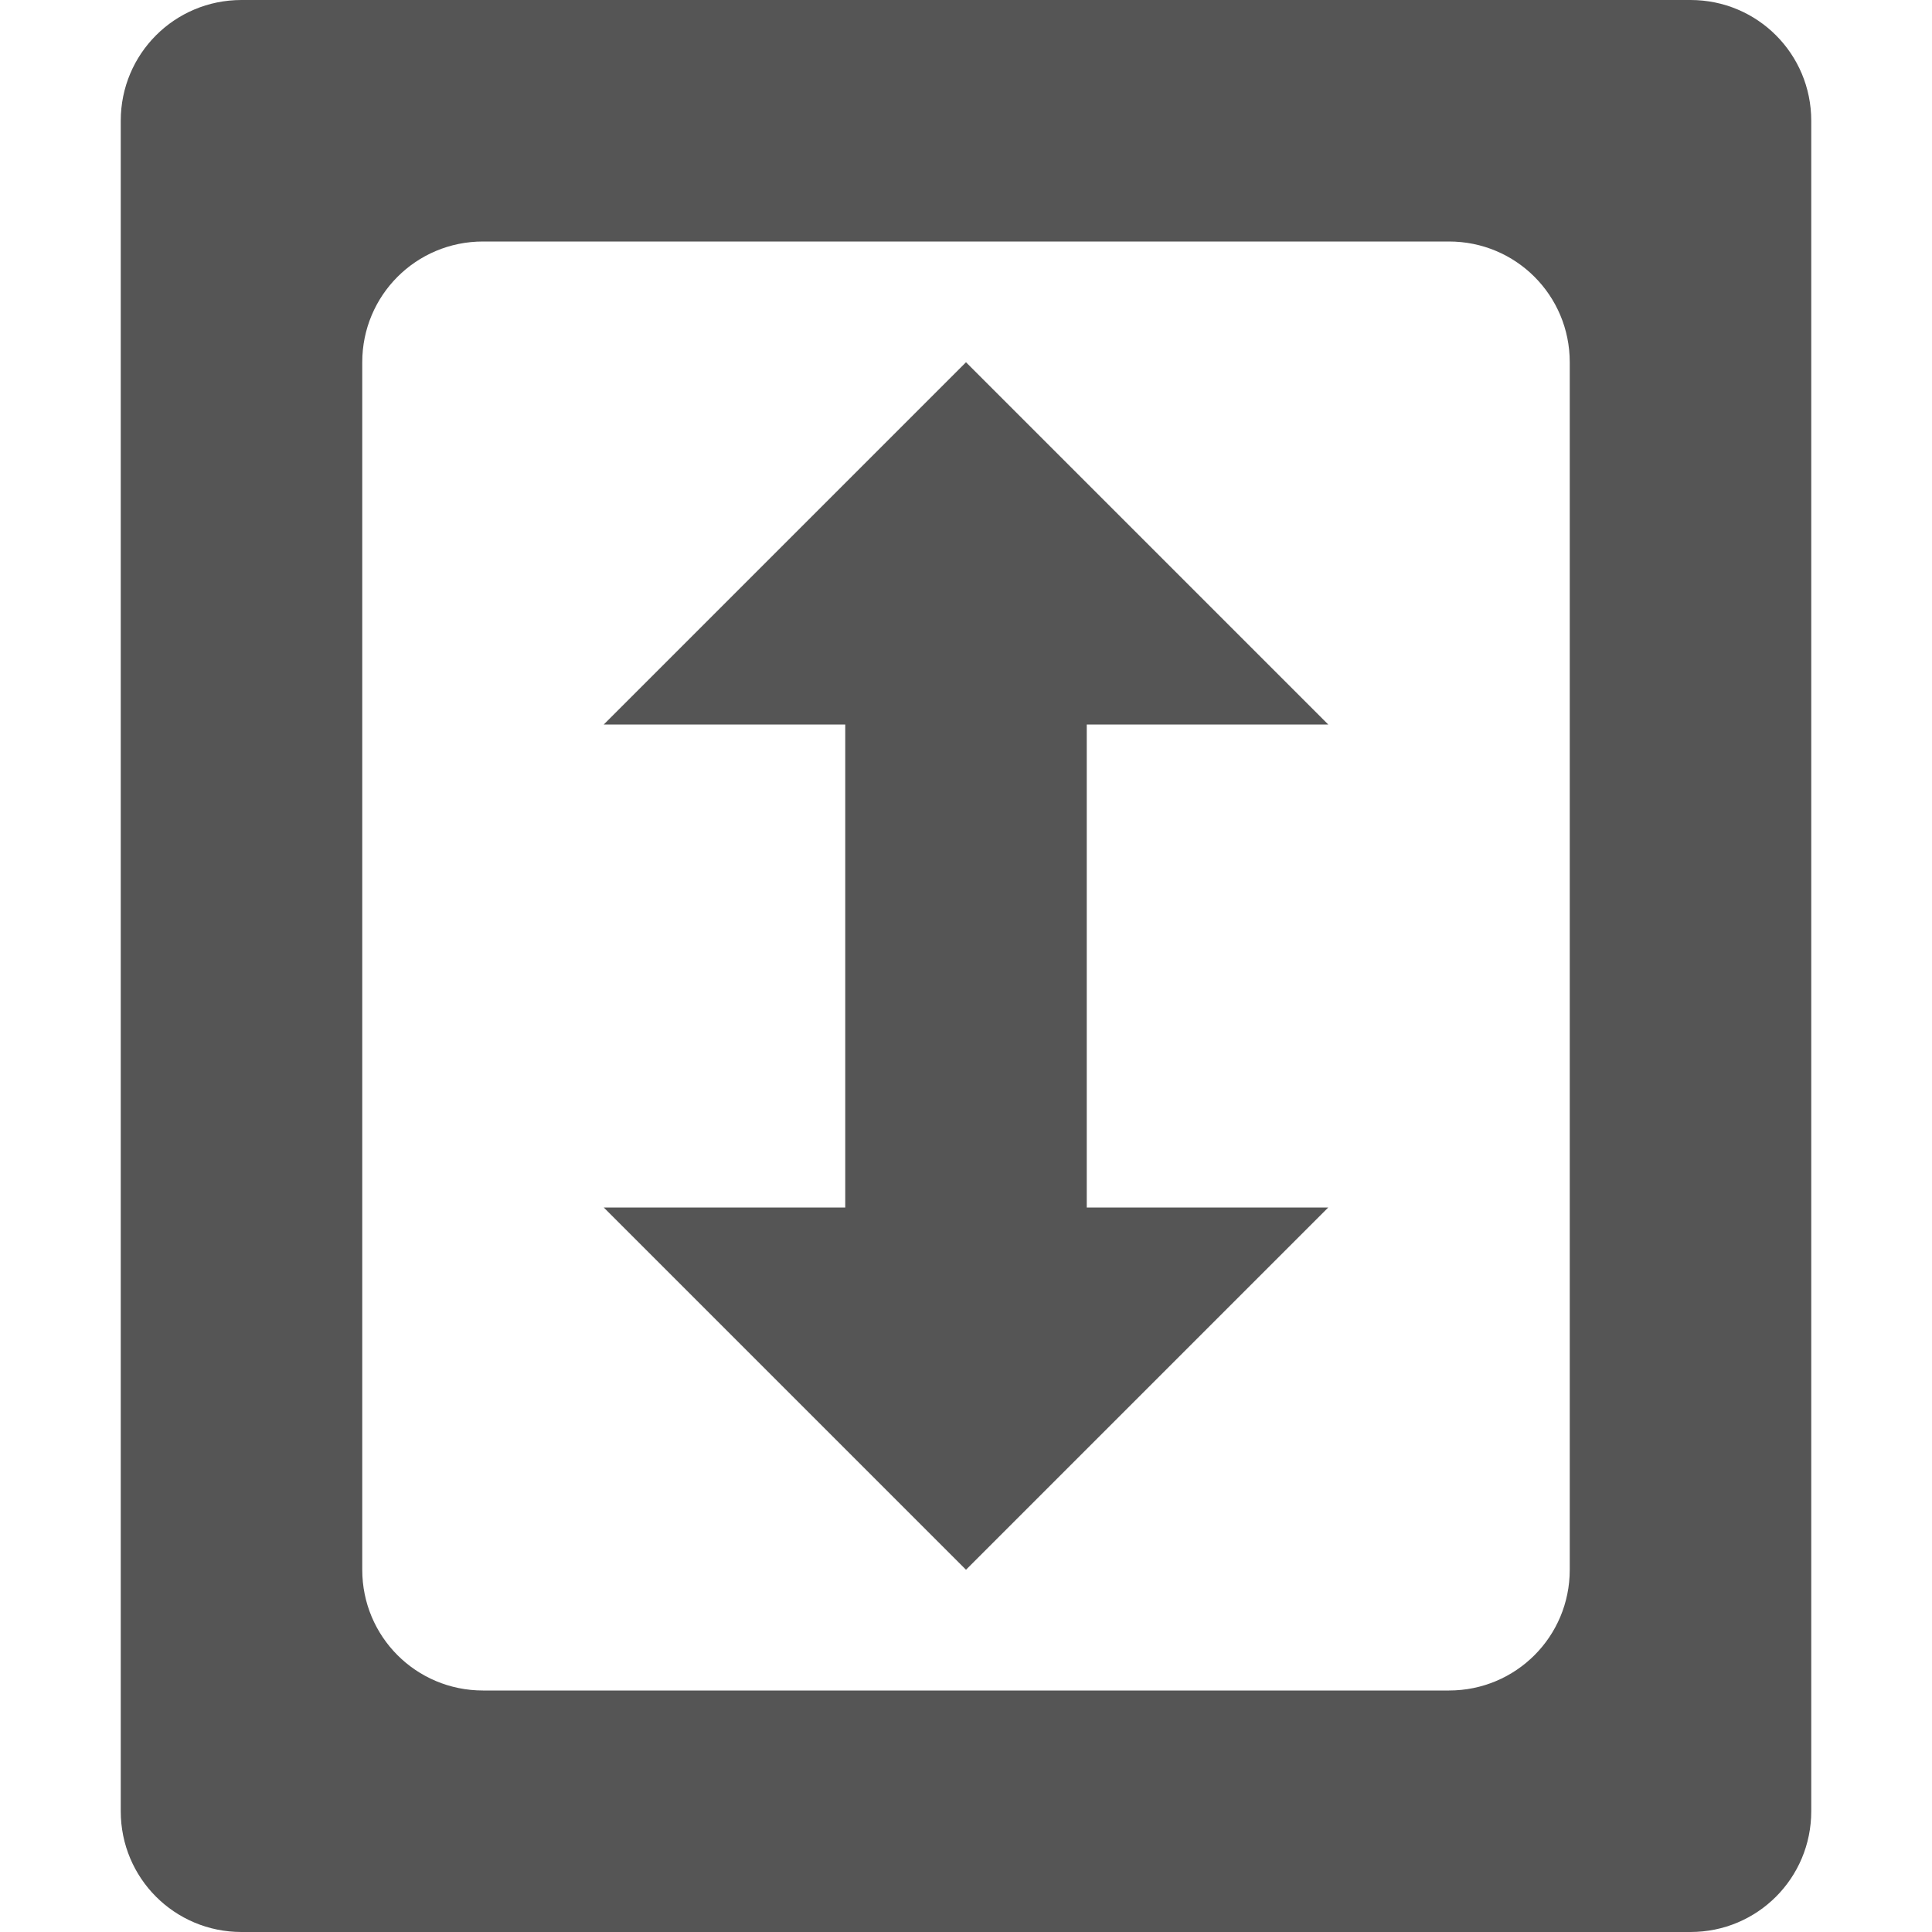 <svg xmlns="http://www.w3.org/2000/svg" width="16" height="16"><path d="M2 0c-.554 0-1 .446-1 1v14c0 .554.446 1 1 1h12c.554 0 1-.446 1-1V1c0-.554-.446-1-1-1zm2 2h8c.554 0 1 .446 1 1v10c0 .554-.446 1-1 1H4c-.554 0-1-.446-1-1V3c0-.554.446-1 1-1zm4 1L5 6h2v4H5l3 3 3-3H9V6h2z" fill="#555555"/></svg>